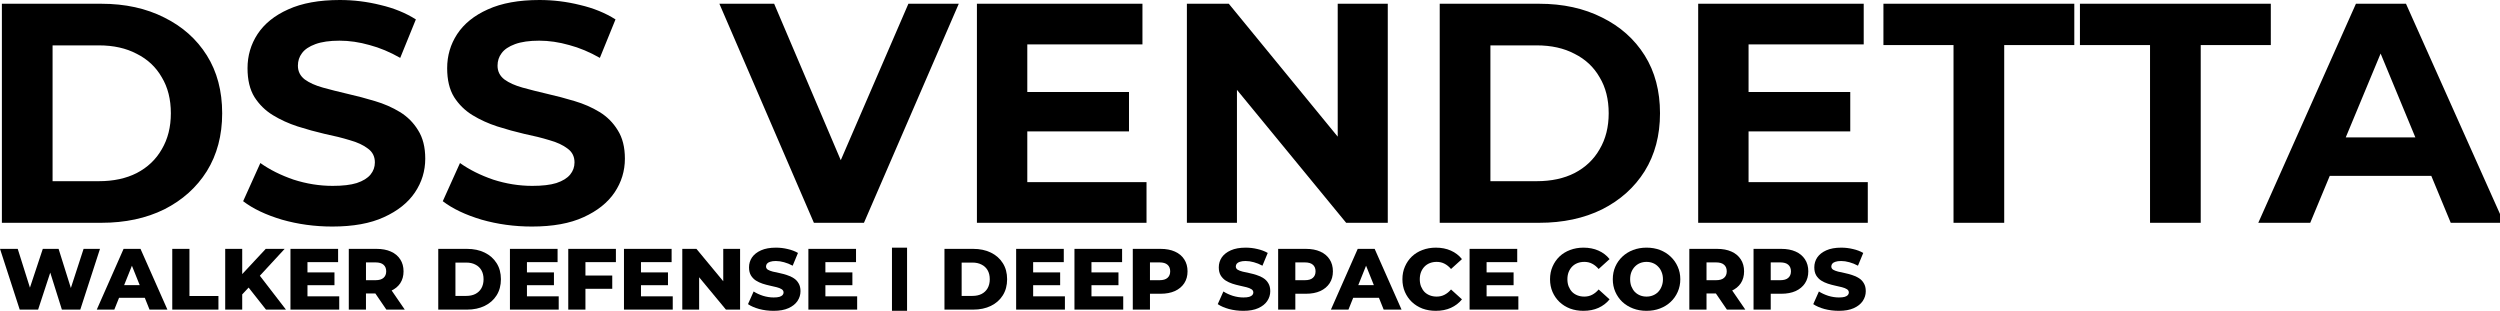 <?xml version="1.0" encoding="UTF-8" standalone="no"?>
<!-- Created with Inkscape (http://www.inkscape.org/) -->

<svg
   width="1152.285"
   height="143.266"
   viewBox="0 0 304.875 37.906"
   version="1.1"
   id="svg5"
   inkscape:version="1.1 (c68e22c387, 2021-05-23)"
   sodipodi:docname="DSS Vendetta - Logo.svg"
   xmlns:inkscape="http://www.inkscape.org/namespaces/inkscape"
   xmlns:sodipodi="http://sodipodi.sourceforge.net/DTD/sodipodi-0.dtd"
   xmlns="http://www.w3.org/2000/svg"
   xmlns:svg="http://www.w3.org/2000/svg">
  <sodipodi:namedview
     id="namedview7"
     pagecolor="#505050"
     bordercolor="#ffffff"
     borderopacity="1"
     inkscape:pageshadow="0"
     inkscape:pageopacity="0"
     inkscape:pagecheckerboard="1"
     inkscape:document-units="px"
     showgrid="false"
     inkscape:zoom="1.2518"
     inkscape:cx="643.4734"
     inkscape:cy="58.71545"
     inkscape:window-width="1920"
     inkscape:window-height="1137"
     inkscape:window-x="-8"
     inkscape:window-y="-8"
     inkscape:window-maximized="1"
     inkscape:current-layer="layer1" />
  <defs
     id="defs2" />
  <g
     inkscape:label="Layer 1"
     inkscape:groupmode="layer"
     id="layer1"
     transform="translate(-168.035,-170.752)">
    <path
       d="m 170.438,208.51 -2.402,-7.408 h 2.159 l 2.021,6.413 h -1.09 l 2.127,-6.413 h 1.926 l 2.011,6.413 h -1.048 l 2.085,-6.413 h 2 l -2.402,7.408 h -2.244 l -1.714,-5.45 h 0.603 l -1.789,5.45 z"
       id="path8160"
       style="font-weight:800;font-size:10.583px;line-height:1.25;font-family:Montserrat;-inkscape-font-specification:'Montserrat Ultra-Bold';stroke-width:0.265" />
    <path
       d="m 179.835,208.51 3.27,-7.408 h 2.064 l 3.281,7.408 h -2.18 l -2.561,-6.382 h 0.826 l -2.561,6.382 z m 1.789,-1.439 0.54,-1.545 h 3.619 l 0.54,1.545 z"
       id="path8162"
       style="font-weight:800;font-size:10.583px;line-height:1.25;font-family:Montserrat;-inkscape-font-specification:'Montserrat Ultra-Bold';stroke-width:0.265" />
    <path
       d="m 189.042,208.51 v -7.408 h 2.095 v 5.747 h 3.535 v 1.662 z"
       id="path8164"
       style="font-weight:800;font-size:10.583px;line-height:1.25;font-family:Montserrat;-inkscape-font-specification:'Montserrat Ultra-Bold';stroke-width:0.265" />
    <path
       d="m 197.371,206.869 -0.116,-2.349 3.186,-3.418 h 2.307 l -3.175,3.44 -1.164,1.217 z m -1.873,1.64 v -7.408 h 2.074 v 7.408 z m 4.974,0 -2.413,-3.059 1.365,-1.46 3.482,4.519 z"
       id="path8166"
       style="font-weight:800;font-size:10.583px;line-height:1.25;font-family:Montserrat;-inkscape-font-specification:'Montserrat Ultra-Bold';stroke-width:0.265" />
    <path
       d="m 205.383,203.97 h 3.44 v 1.566 h -3.44 z m 0.148,2.921 h 3.873 v 1.619 h -5.948 v -7.408 h 5.81 v 1.619 h -3.736 z"
       id="path8168"
       style="font-weight:800;font-size:10.583px;line-height:1.25;font-family:Montserrat;-inkscape-font-specification:'Montserrat Ultra-Bold';stroke-width:0.265" />
    <path
       d="m 210.569,208.51 v -7.408 h 3.387 q 1.016,0 1.746,0.328 0.741,0.328 1.143,0.953 0.402,0.614 0.402,1.46 0,0.836 -0.402,1.45 -0.402,0.603 -1.143,0.931 -0.73,0.318 -1.746,0.318 h -2.223 l 0.931,-0.878 v 2.847 z m 4.583,0 -1.841,-2.699 h 2.233 l 1.852,2.699 z m -2.487,-2.625 -0.931,-0.963 h 2.095 q 0.656,0 0.974,-0.286 0.328,-0.286 0.328,-0.794 0,-0.519 -0.328,-0.804 -0.318,-0.286 -0.974,-0.286 h -2.095 l 0.931,-0.963 z"
       id="path8170"
       style="font-weight:800;font-size:10.583px;line-height:1.25;font-family:Montserrat;-inkscape-font-specification:'Montserrat Ultra-Bold';stroke-width:0.265" />
    <path
       d="m 221.48,208.51 v -7.408 h 3.503 q 1.228,0 2.159,0.455 0.931,0.455 1.45,1.281 0.529,0.826 0.529,1.968 0,1.132 -0.529,1.968 -0.519,0.825 -1.45,1.281 -0.931,0.455 -2.159,0.455 z m 2.095,-1.672 h 1.323 q 0.635,0 1.101,-0.233 0.476,-0.243 0.741,-0.699 0.265,-0.466 0.265,-1.101 0,-0.646 -0.265,-1.101 -0.265,-0.455 -0.741,-0.688 -0.466,-0.243 -1.101,-0.243 h -1.323 z"
       id="path8172"
       style="font-weight:800;font-size:10.583px;line-height:1.25;font-family:Montserrat;-inkscape-font-specification:'Montserrat Ultra-Bold';stroke-width:0.265" />
    <path
       d="m 232.148,203.97 h 3.44 v 1.566 h -3.44 z m 0.148,2.921 h 3.873 v 1.619 h -5.948 v -7.408 h 5.81 v 1.619 h -3.736 z"
       id="path8174"
       style="font-weight:800;font-size:10.583px;line-height:1.25;font-family:Montserrat;-inkscape-font-specification:'Montserrat Ultra-Bold';stroke-width:0.265" />
    <path
       d="m 239.281,204.351 h 3.418 v 1.619 h -3.418 z m 0.148,4.159 h -2.095 v -7.408 h 5.81 v 1.619 h -3.715 z"
       id="path8176"
       style="font-weight:800;font-size:10.583px;line-height:1.25;font-family:Montserrat;-inkscape-font-specification:'Montserrat Ultra-Bold';stroke-width:0.265" />
    <path
       d="m 246.055,203.97 h 3.44 v 1.566 h -3.44 z m 0.148,2.921 h 3.873 v 1.619 h -5.948 v -7.408 h 5.81 v 1.619 h -3.736 z"
       id="path8178"
       style="font-weight:800;font-size:10.583px;line-height:1.25;font-family:Montserrat;-inkscape-font-specification:'Montserrat Ultra-Bold';stroke-width:0.265" />
    <path
       d="m 251.24,208.51 v -7.408 h 1.725 l 4.085,4.932 h -0.815 v -4.932 h 2.053 v 7.408 h -1.725 l -4.085,-4.932 h 0.815 v 4.932 z"
       id="path8180"
       style="font-weight:800;font-size:10.583px;line-height:1.25;font-family:Montserrat;-inkscape-font-specification:'Montserrat Ultra-Bold';stroke-width:0.265" />
    <path
       d="m 262.374,208.658 q -0.91,0 -1.757,-0.222 -0.836,-0.233 -1.365,-0.593 l 0.688,-1.545 q 0.497,0.318 1.143,0.529 0.656,0.201 1.302,0.201 0.434,0 0.698,-0.074 0.265,-0.085 0.381,-0.212 0.127,-0.138 0.127,-0.318 0,-0.254 -0.233,-0.402 -0.233,-0.148 -0.603,-0.243 -0.37,-0.095 -0.826,-0.191 -0.444,-0.095 -0.9,-0.243 -0.444,-0.148 -0.815,-0.381 -0.37,-0.243 -0.603,-0.624 -0.233,-0.392 -0.233,-0.984 0,-0.667 0.36,-1.206 0.37,-0.54 1.101,-0.868 0.73,-0.328 1.82,-0.328 0.73,0 1.429,0.169 0.709,0.159 1.259,0.476 l -0.646,1.556 q -0.529,-0.286 -1.048,-0.423 -0.519,-0.148 -1.005,-0.148 -0.434,0 -0.699,0.095 -0.265,0.085 -0.381,0.233 -0.116,0.148 -0.116,0.339 0,0.243 0.222,0.392 0.233,0.138 0.603,0.233 0.381,0.085 0.826,0.18 0.455,0.095 0.9,0.243 0.455,0.138 0.826,0.381 0.37,0.233 0.593,0.624 0.233,0.381 0.233,0.963 0,0.646 -0.37,1.196 -0.36,0.54 -1.09,0.868 -0.72,0.328 -1.82,0.328 z"
       id="path8182"
       style="font-weight:800;font-size:10.583px;line-height:1.25;font-family:Montserrat;-inkscape-font-specification:'Montserrat Ultra-Bold';stroke-width:0.265" />
    <path
       d="m 268.544,203.97 h 3.44 v 1.566 h -3.44 z m 0.148,2.921 h 3.873 v 1.619 h -5.948 v -7.408 h 5.81 v 1.619 h -3.736 z"
       id="path8184"
       style="font-weight:800;font-size:10.583px;line-height:1.25;font-family:Montserrat;-inkscape-font-specification:'Montserrat Ultra-Bold';stroke-width:0.265" />
    <path
       d="m 283.212,208.51 v -7.408 h 3.503 c 0.818,0 1.538,0.152 2.159,0.455 0.621,0.303 1.104,0.73 1.45,1.281 0.353,0.55 0.529,1.206 0.529,1.968 0,0.755 -0.176,1.411 -0.529,1.968 -0.346,0.55 -0.829,0.977 -1.45,1.281 -0.621,0.303 -1.341,0.455 -2.159,0.455 z m 2.095,-1.672 h 1.323 c 0.423,0 0.79,-0.078 1.101,-0.233 0.318,-0.162 0.564,-0.395 0.741,-0.699 0.176,-0.31 0.265,-0.677 0.265,-1.101 0,-0.43 -0.088,-0.797 -0.265,-1.101 -0.176,-0.303 -0.423,-0.533 -0.741,-0.688 -0.31,-0.162 -0.677,-0.243 -1.101,-0.243 h -1.323 z"
       id="path8188"
       sodipodi:nodetypes="ccsscscssccsccsscscc"
       style="font-weight:800;font-size:10.583px;line-height:1.25;font-family:Montserrat;-inkscape-font-specification:'Montserrat Ultra-Bold';stroke-width:0.265" />
    <path
       d="m 293.88,203.97 h 3.44 v 1.566 h -3.44 z m 0.148,2.921 h 3.873 v 1.619 h -5.948 v -7.408 h 5.81 v 1.619 h -3.736 z"
       id="path8190"
       style="font-weight:800;font-size:10.583px;line-height:1.25;font-family:Montserrat;-inkscape-font-specification:'Montserrat Ultra-Bold';stroke-width:0.265" />
    <path
       d="m 300.992,203.97 h 3.44 v 1.566 h -3.44 z m 0.148,2.921 h 3.873 v 1.619 h -5.948 v -7.408 h 5.81 v 1.619 h -3.736 z"
       id="path8192"
       style="font-weight:800;font-size:10.583px;line-height:1.25;font-family:Montserrat;-inkscape-font-specification:'Montserrat Ultra-Bold';stroke-width:0.265" />
    <path
       d="m 306.178,208.51 v -7.408 h 3.387 q 1.016,0 1.746,0.328 0.741,0.328 1.143,0.953 0.402,0.614 0.402,1.46 0,0.836 -0.402,1.45 -0.402,0.614 -1.143,0.953 -0.73,0.328 -1.746,0.328 h -2.222 l 0.931,-0.91 v 2.847 z m 2.095,-2.625 -0.931,-0.963 h 2.095 q 0.656,0 0.974,-0.286 0.328,-0.286 0.328,-0.794 0,-0.519 -0.328,-0.804 -0.318,-0.286 -0.974,-0.286 h -2.095 l 0.931,-0.963 z"
       id="path8194"
       style="font-weight:800;font-size:10.583px;line-height:1.25;font-family:Montserrat;-inkscape-font-specification:'Montserrat Ultra-Bold';stroke-width:0.265" />
    <path
       d="m 319.661,208.658 q -0.91,0 -1.757,-0.222 -0.836,-0.233 -1.365,-0.593 l 0.688,-1.545 q 0.497,0.318 1.143,0.529 0.656,0.201 1.302,0.201 0.434,0 0.699,-0.074 0.265,-0.085 0.381,-0.212 0.127,-0.138 0.127,-0.318 0,-0.254 -0.233,-0.402 -0.233,-0.148 -0.603,-0.243 -0.37,-0.095 -0.826,-0.191 -0.445,-0.095 -0.9,-0.243 -0.445,-0.148 -0.815,-0.381 -0.37,-0.243 -0.603,-0.624 -0.233,-0.392 -0.233,-0.984 0,-0.667 0.36,-1.206 0.37,-0.54 1.101,-0.868 0.73,-0.328 1.82,-0.328 0.73,0 1.429,0.169 0.709,0.159 1.259,0.476 l -0.646,1.556 q -0.529,-0.286 -1.048,-0.423 -0.519,-0.148 -1.005,-0.148 -0.434,0 -0.698,0.095 -0.265,0.085 -0.381,0.233 -0.116,0.148 -0.116,0.339 0,0.243 0.222,0.392 0.233,0.138 0.603,0.233 0.381,0.085 0.826,0.18 0.455,0.095 0.9,0.243 0.455,0.138 0.825,0.381 0.37,0.233 0.593,0.624 0.233,0.381 0.233,0.963 0,0.646 -0.37,1.196 -0.36,0.54 -1.09,0.868 -0.72,0.328 -1.82,0.328 z"
       id="path8196"
       style="font-weight:800;font-size:10.583px;line-height:1.25;font-family:Montserrat;-inkscape-font-specification:'Montserrat Ultra-Bold';stroke-width:0.265" />
    <path
       d="m 323.905,208.51 v -7.408 h 3.387 q 1.016,0 1.746,0.328 0.741,0.328 1.143,0.953 0.402,0.614 0.402,1.46 0,0.836 -0.402,1.45 -0.402,0.614 -1.143,0.953 -0.73,0.328 -1.746,0.328 h -2.222 l 0.931,-0.91 v 2.847 z m 2.095,-2.625 -0.931,-0.963 h 2.095 q 0.656,0 0.974,-0.286 0.328,-0.286 0.328,-0.794 0,-0.519 -0.328,-0.804 -0.318,-0.286 -0.974,-0.286 h -2.095 l 0.931,-0.963 z"
       id="path8198"
       style="font-weight:800;font-size:10.583px;line-height:1.25;font-family:Montserrat;-inkscape-font-specification:'Montserrat Ultra-Bold';stroke-width:0.265" />
    <path
       d="m 330.34,208.51 3.27,-7.408 h 2.064 l 3.281,7.408 h -2.18 l -2.561,-6.382 h 0.825 l -2.561,6.382 z m 1.789,-1.439 0.54,-1.545 h 3.619 l 0.54,1.545 z"
       id="path8200"
       style="font-weight:800;font-size:10.583px;line-height:1.25;font-family:Montserrat;-inkscape-font-specification:'Montserrat Ultra-Bold';stroke-width:0.265" />
    <path
       d="m 343.135,208.658 q -0.878,0 -1.63,-0.275 -0.741,-0.286 -1.291,-0.804 -0.54,-0.519 -0.847,-1.217 -0.307,-0.709 -0.307,-1.556 0,-0.847 0.307,-1.545 0.307,-0.709 0.847,-1.228 0.55,-0.519 1.291,-0.794 0.751,-0.286 1.63,-0.286 1.027,0 1.831,0.36 0.815,0.36 1.355,1.037 l -1.333,1.206 q -0.36,-0.423 -0.794,-0.646 -0.423,-0.222 -0.953,-0.222 -0.455,0 -0.836,0.148 -0.381,0.148 -0.656,0.434 -0.265,0.275 -0.423,0.667 -0.148,0.392 -0.148,0.868 0,0.476 0.148,0.868 0.159,0.392 0.423,0.677 0.275,0.275 0.656,0.423 0.381,0.148 0.836,0.148 0.529,0 0.953,-0.222 0.434,-0.222 0.794,-0.646 l 1.333,1.206 q -0.54,0.667 -1.355,1.037 -0.804,0.36 -1.831,0.36 z"
       id="path8202"
       style="font-weight:800;font-size:10.583px;line-height:1.25;font-family:Montserrat;-inkscape-font-specification:'Montserrat Ultra-Bold';stroke-width:0.265" />
    <path
       d="m 349.178,203.97 h 3.44 v 1.566 h -3.44 z m 0.148,2.921 h 3.873 v 1.619 h -5.948 v -7.408 h 5.81 v 1.619 h -3.736 z"
       id="path8204"
       style="font-weight:800;font-size:10.583px;line-height:1.25;font-family:Montserrat;-inkscape-font-specification:'Montserrat Ultra-Bold';stroke-width:0.265" />
    <path
       d="m 361.137,208.658 q -0.878,0 -1.63,-0.275 -0.741,-0.286 -1.291,-0.804 -0.54,-0.519 -0.847,-1.217 -0.307,-0.709 -0.307,-1.556 0,-0.847 0.307,-1.545 0.307,-0.709 0.847,-1.228 0.55,-0.519 1.291,-0.794 0.751,-0.286 1.63,-0.286 1.027,0 1.831,0.36 0.815,0.36 1.355,1.037 l -1.333,1.206 q -0.36,-0.423 -0.794,-0.646 -0.423,-0.222 -0.953,-0.222 -0.455,0 -0.836,0.148 -0.381,0.148 -0.656,0.434 -0.265,0.275 -0.423,0.667 -0.148,0.392 -0.148,0.868 0,0.476 0.148,0.868 0.159,0.392 0.423,0.677 0.275,0.275 0.656,0.423 0.381,0.148 0.836,0.148 0.529,0 0.953,-0.222 0.434,-0.222 0.794,-0.646 l 1.333,1.206 q -0.54,0.667 -1.355,1.037 -0.804,0.36 -1.831,0.36 z"
       id="path8206"
       style="font-weight:800;font-size:10.583px;line-height:1.25;font-family:Montserrat;-inkscape-font-specification:'Montserrat Ultra-Bold';stroke-width:0.265" />
    <path
       d="m 368.831,208.658 q -0.889,0 -1.64,-0.286 -0.751,-0.286 -1.312,-0.804 -0.55,-0.529 -0.857,-1.228 -0.307,-0.699 -0.307,-1.535 0,-0.836 0.307,-1.535 0.307,-0.698 0.857,-1.217 0.561,-0.529 1.312,-0.815 0.751,-0.286 1.64,-0.286 0.9,0 1.64,0.286 0.751,0.286 1.302,0.815 0.55,0.519 0.857,1.217 0.318,0.699 0.318,1.535 0,0.836 -0.318,1.545 -0.307,0.699 -0.857,1.217 -0.55,0.519 -1.302,0.804 -0.741,0.286 -1.64,0.286 z m 0,-1.736 q 0.423,0 0.783,-0.148 0.37,-0.148 0.635,-0.423 0.275,-0.286 0.423,-0.677 0.159,-0.392 0.159,-0.868 0,-0.487 -0.159,-0.868 -0.148,-0.392 -0.423,-0.667 -0.265,-0.286 -0.635,-0.434 -0.36,-0.148 -0.783,-0.148 -0.423,0 -0.794,0.148 -0.36,0.148 -0.635,0.434 -0.265,0.275 -0.423,0.667 -0.148,0.381 -0.148,0.868 0,0.476 0.148,0.868 0.159,0.392 0.423,0.677 0.275,0.275 0.635,0.423 0.37,0.148 0.794,0.148 z"
       id="path8208"
       style="font-weight:800;font-size:10.583px;line-height:1.25;font-family:Montserrat;-inkscape-font-specification:'Montserrat Ultra-Bold';stroke-width:0.265" />
    <path
       d="m 374.049,208.51 v -7.408 h 3.387 q 1.016,0 1.746,0.328 0.741,0.328 1.143,0.953 0.402,0.614 0.402,1.46 0,0.836 -0.402,1.45 -0.402,0.603 -1.143,0.931 -0.73,0.318 -1.746,0.318 h -2.222 l 0.931,-0.878 v 2.847 z m 4.583,0 -1.841,-2.699 h 2.233 l 1.852,2.699 z m -2.487,-2.625 -0.931,-0.963 h 2.095 q 0.656,0 0.974,-0.286 0.328,-0.286 0.328,-0.794 0,-0.519 -0.328,-0.804 -0.318,-0.286 -0.974,-0.286 h -2.095 l 0.931,-0.963 z"
       id="path8210"
       style="font-weight:800;font-size:10.583px;line-height:1.25;font-family:Montserrat;-inkscape-font-specification:'Montserrat Ultra-Bold';stroke-width:0.265" />
    <path
       d="m 381.88,208.51 v -7.408 h 3.387 q 1.016,0 1.746,0.328 0.741,0.328 1.143,0.953 0.402,0.614 0.402,1.46 0,0.836 -0.402,1.45 -0.402,0.614 -1.143,0.953 -0.73,0.328 -1.746,0.328 h -2.222 l 0.931,-0.91 v 2.847 z m 2.095,-2.625 -0.931,-0.963 h 2.095 q 0.656,0 0.974,-0.286 0.328,-0.286 0.328,-0.794 0,-0.519 -0.328,-0.804 -0.318,-0.286 -0.974,-0.286 h -2.095 l 0.931,-0.963 z"
       id="path8212"
       style="font-weight:800;font-size:10.583px;line-height:1.25;font-family:Montserrat;-inkscape-font-specification:'Montserrat Ultra-Bold';stroke-width:0.265" />
    <path
       d="m 392.284,208.658 q -0.91,0 -1.757,-0.222 -0.836,-0.233 -1.365,-0.593 l 0.688,-1.545 q 0.497,0.318 1.143,0.529 0.656,0.201 1.302,0.201 0.434,0 0.699,-0.074 0.265,-0.085 0.381,-0.212 0.127,-0.138 0.127,-0.318 0,-0.254 -0.233,-0.402 -0.233,-0.148 -0.603,-0.243 -0.37,-0.095 -0.825,-0.191 -0.445,-0.095 -0.9,-0.243 -0.445,-0.148 -0.815,-0.381 -0.37,-0.243 -0.603,-0.624 -0.233,-0.392 -0.233,-0.984 0,-0.667 0.36,-1.206 0.37,-0.54 1.101,-0.868 0.73,-0.328 1.82,-0.328 0.73,0 1.429,0.169 0.709,0.159 1.259,0.476 l -0.646,1.556 q -0.529,-0.286 -1.048,-0.423 -0.519,-0.148 -1.005,-0.148 -0.434,0 -0.699,0.095 -0.265,0.085 -0.381,0.233 -0.116,0.148 -0.116,0.339 0,0.243 0.222,0.392 0.233,0.138 0.603,0.233 0.381,0.085 0.825,0.18 0.455,0.095 0.9,0.243 0.455,0.138 0.826,0.381 0.37,0.233 0.593,0.624 0.233,0.381 0.233,0.963 0,0.646 -0.37,1.196 -0.36,0.54 -1.09,0.868 -0.72,0.328 -1.82,0.328 z"
       id="path8214"
       style="font-weight:800;font-size:10.583px;line-height:1.25;font-family:Montserrat;-inkscape-font-specification:'Montserrat Ultra-Bold';stroke-width:0.265" />
    <path
       d="m 276.81,208.658 v -7.705 h 1.841 v 7.705 z"
       id="path8186-3"
       sodipodi:nodetypes="ccccc"
       style="font-weight:800;font-size:10.583px;line-height:1.25;font-family:Montserrat;-inkscape-font-specification:'Montserrat Ultra-Bold';stroke-width:0.262" />
    <path
       id="path1925"
       style="font-weight:bold;font-size:38.1px;line-height:1.25;font-family:Montserrat;-inkscape-font-specification:'Montserrat Bold';stroke-width:1"
       d="m 156.383,0 c -9.504,0 -17.424,1.44 -23.76,4.32 -6.24,2.784 -10.943,6.575 -14.111,11.375 -3.072,4.704 -4.607,9.937 -4.607,15.697 0,5.376 1.056,9.792 3.168,13.248 2.208,3.456 5.04,6.24 8.496,8.352 3.456,2.112 7.247,3.84 11.375,5.184 4.224,1.344 8.401,2.497 12.529,3.457 4.224,0.864 8.064,1.823 11.52,2.879 3.456,0.96 6.24,2.257 8.352,3.889 2.112,1.536 3.168,3.648 3.168,6.336 0,2.112 -0.672,3.983 -2.016,5.615 -1.344,1.632 -3.456,2.929 -6.336,3.889 -2.784,0.864 -6.48,1.295 -11.088,1.295 -6.048,0 -12.048,-0.959 -18,-2.879 -5.856,-2.016 -10.944,-4.561 -15.264,-7.633 l -7.92,17.568 c 4.512,3.456 10.463,6.288 17.855,8.496 7.392,2.112 15.12,3.168 23.184,3.168 9.6,0 17.52,-1.44 23.76,-4.32 6.336,-2.88 11.088,-6.671 14.256,-11.375 3.168,-4.704 4.752,-9.889 4.752,-15.553 0,-5.28 -1.105,-9.648 -3.312,-13.104 -2.112,-3.456 -4.896,-6.24 -8.352,-8.352 -3.456,-2.112 -7.296,-3.793 -11.52,-5.041 -4.128,-1.248 -8.303,-2.353 -12.527,-3.312 -4.128,-0.96 -7.921,-1.919 -11.377,-2.879 -3.456,-0.96 -6.24,-2.208 -8.352,-3.744 -2.112,-1.632 -3.168,-3.744 -3.168,-6.336 0,-2.208 0.623,-4.128 1.871,-5.76 1.248,-1.728 3.313,-3.12 6.193,-4.176 2.88,-1.056 6.576,-1.584 11.088,-1.584 4.512,0 9.12,0.672 13.824,2.016 4.704,1.248 9.407,3.216 14.111,5.904 L 191.375,8.928 C 186.671,5.952 181.248,3.745 175.104,2.305 168.96,0.769 162.719,0 156.383,0 Z m 91.873,0 c -9.504,0 -17.424,1.44 -23.76,4.32 -6.24,2.784 -10.945,6.575 -14.113,11.375 -3.072,4.704 -4.607,9.937 -4.607,15.697 0,5.376 1.056,9.792 3.168,13.248 2.208,3.456 5.04,6.24 8.496,8.352 3.456,2.112 7.249,3.84 11.377,5.184 4.224,1.344 8.399,2.497 12.527,3.457 4.224,0.864 8.064,1.823 11.52,2.879 3.456,0.96 6.24,2.257 8.352,3.889 2.112,1.536 3.168,3.648 3.168,6.336 0,2.112 -0.672,3.983 -2.016,5.615 -1.344,1.632 -3.456,2.929 -6.336,3.889 -2.784,0.864 -6.48,1.295 -11.088,1.295 -6.048,0 -12.048,-0.959 -18,-2.879 -5.856,-2.016 -10.944,-4.561 -15.264,-7.633 l -7.92,17.568 c 4.512,3.456 10.463,6.288 17.855,8.496 7.392,2.112 15.12,3.168 23.184,3.168 9.6,0 17.52,-1.44 23.76,-4.32 6.336,-2.88 11.09,-6.671 14.258,-11.375 3.168,-4.704 4.752,-9.889 4.752,-15.553 0,-5.28 -1.105,-9.648 -3.312,-13.104 -2.112,-3.456 -4.896,-6.24 -8.352,-8.352 -3.456,-2.112 -7.297,-3.793 -11.521,-5.041 -4.128,-1.248 -8.303,-2.353 -12.527,-3.312 -4.128,-0.96 -7.919,-1.919 -11.375,-2.879 -3.456,-0.96 -6.242,-2.208 -8.354,-3.744 -2.112,-1.632 -3.168,-3.744 -3.168,-6.336 0,-2.208 0.625,-4.128 1.873,-5.76 1.248,-1.728 3.311,-3.12 6.191,-4.176 2.88,-1.056 6.576,-1.584 11.088,-1.584 4.512,0 9.12,0.672 13.824,2.016 4.704,1.248 9.407,3.216 14.111,5.904 L 283.248,8.928 C 278.544,5.952 273.119,3.745 266.975,2.305 260.831,0.769 254.592,0 248.256,0 Z M 0.863,1.729 V 102.527 H 46.656 c 10.944,0 20.591,-2.063 28.943,-6.191 8.352,-4.224 14.88,-10.08 19.584,-17.568 4.704,-7.584 7.057,-16.463 7.057,-26.639 0,-10.272 -2.353,-19.153 -7.057,-26.641 -4.704,-7.488 -11.232,-13.296 -19.584,-17.424 -8.352,-4.224 -17.999,-6.336 -28.943,-6.336 z m 330.191,0 43.488,100.799 h 23.041 L 441.215,1.729 H 418.031 L 386.912,73.723 356.256,1.729 Z m 118.512,0 V 102.527 h 78.049 V 83.809 H 472.75 V 60.48 h 46.801 V 42.336 H 472.75 V 20.447 h 52.992 V 1.729 Z m 96.625,0 V 102.527 h 23.039 V 41.346 l 50.256,61.182 h 19.152 V 1.729 H 615.6 V 62.883 L 565.486,1.729 Z m 116.352,0 V 102.527 h 45.791 c 10.944,0 20.593,-2.063 28.945,-6.191 8.352,-4.224 14.88,-10.08 19.584,-17.568 4.704,-7.584 7.055,-16.463 7.055,-26.639 0,-10.272 -2.351,-19.153 -7.055,-26.641 -4.704,-7.488 -11.232,-13.296 -19.584,-17.424 -8.352,-4.224 -18.001,-6.336 -28.945,-6.336 z m 118.943,0 V 102.527 h 78.049 V 83.809 H 804.67 V 60.48 H 851.471 V 42.336 H 804.67 V 20.447 h 52.992 V 1.729 Z m 85.248,0 V 20.736 h 32.256 v 81.791 h 23.328 V 20.736 h 32.256 V 1.729 Z m 90.432,0 V 20.736 h 32.256 V 102.527 H 1012.75 V 20.736 h 32.256 V 1.729 Z m 127.008,0 -44.93,100.799 h 23.904 l 8.982,-21.6 h 46.727 l 8.947,21.6 h 24.48 L 1107.213,1.729 Z M 24.191,20.881 h 21.312 c 6.72,0 12.528,1.295 17.424,3.887 4.992,2.496 8.832,6.097 11.52,10.801 2.784,4.608 4.176,10.129 4.176,16.561 0,6.336 -1.392,11.855 -4.176,16.559 -2.688,4.704 -6.528,8.353 -11.52,10.945 -4.896,2.496 -10.704,3.744 -17.424,3.744 h -21.312 z m 661.68,0 h 21.311 c 6.72,0 12.53,1.295 17.426,3.887 4.992,2.496 8.832,6.097 11.52,10.801 2.784,4.608 4.176,10.129 4.176,16.561 0,6.336 -1.392,11.855 -4.176,16.559 -2.688,4.704 -6.528,8.353 -11.52,10.945 -4.896,2.496 -10.706,3.744 -17.426,3.744 h -21.311 z m 409.668,3.756 15.982,38.58 h -32.025 z"
       transform="matrix(0.265,0,0,0.265,168.035,170.752)" />
  </g>
</svg>
